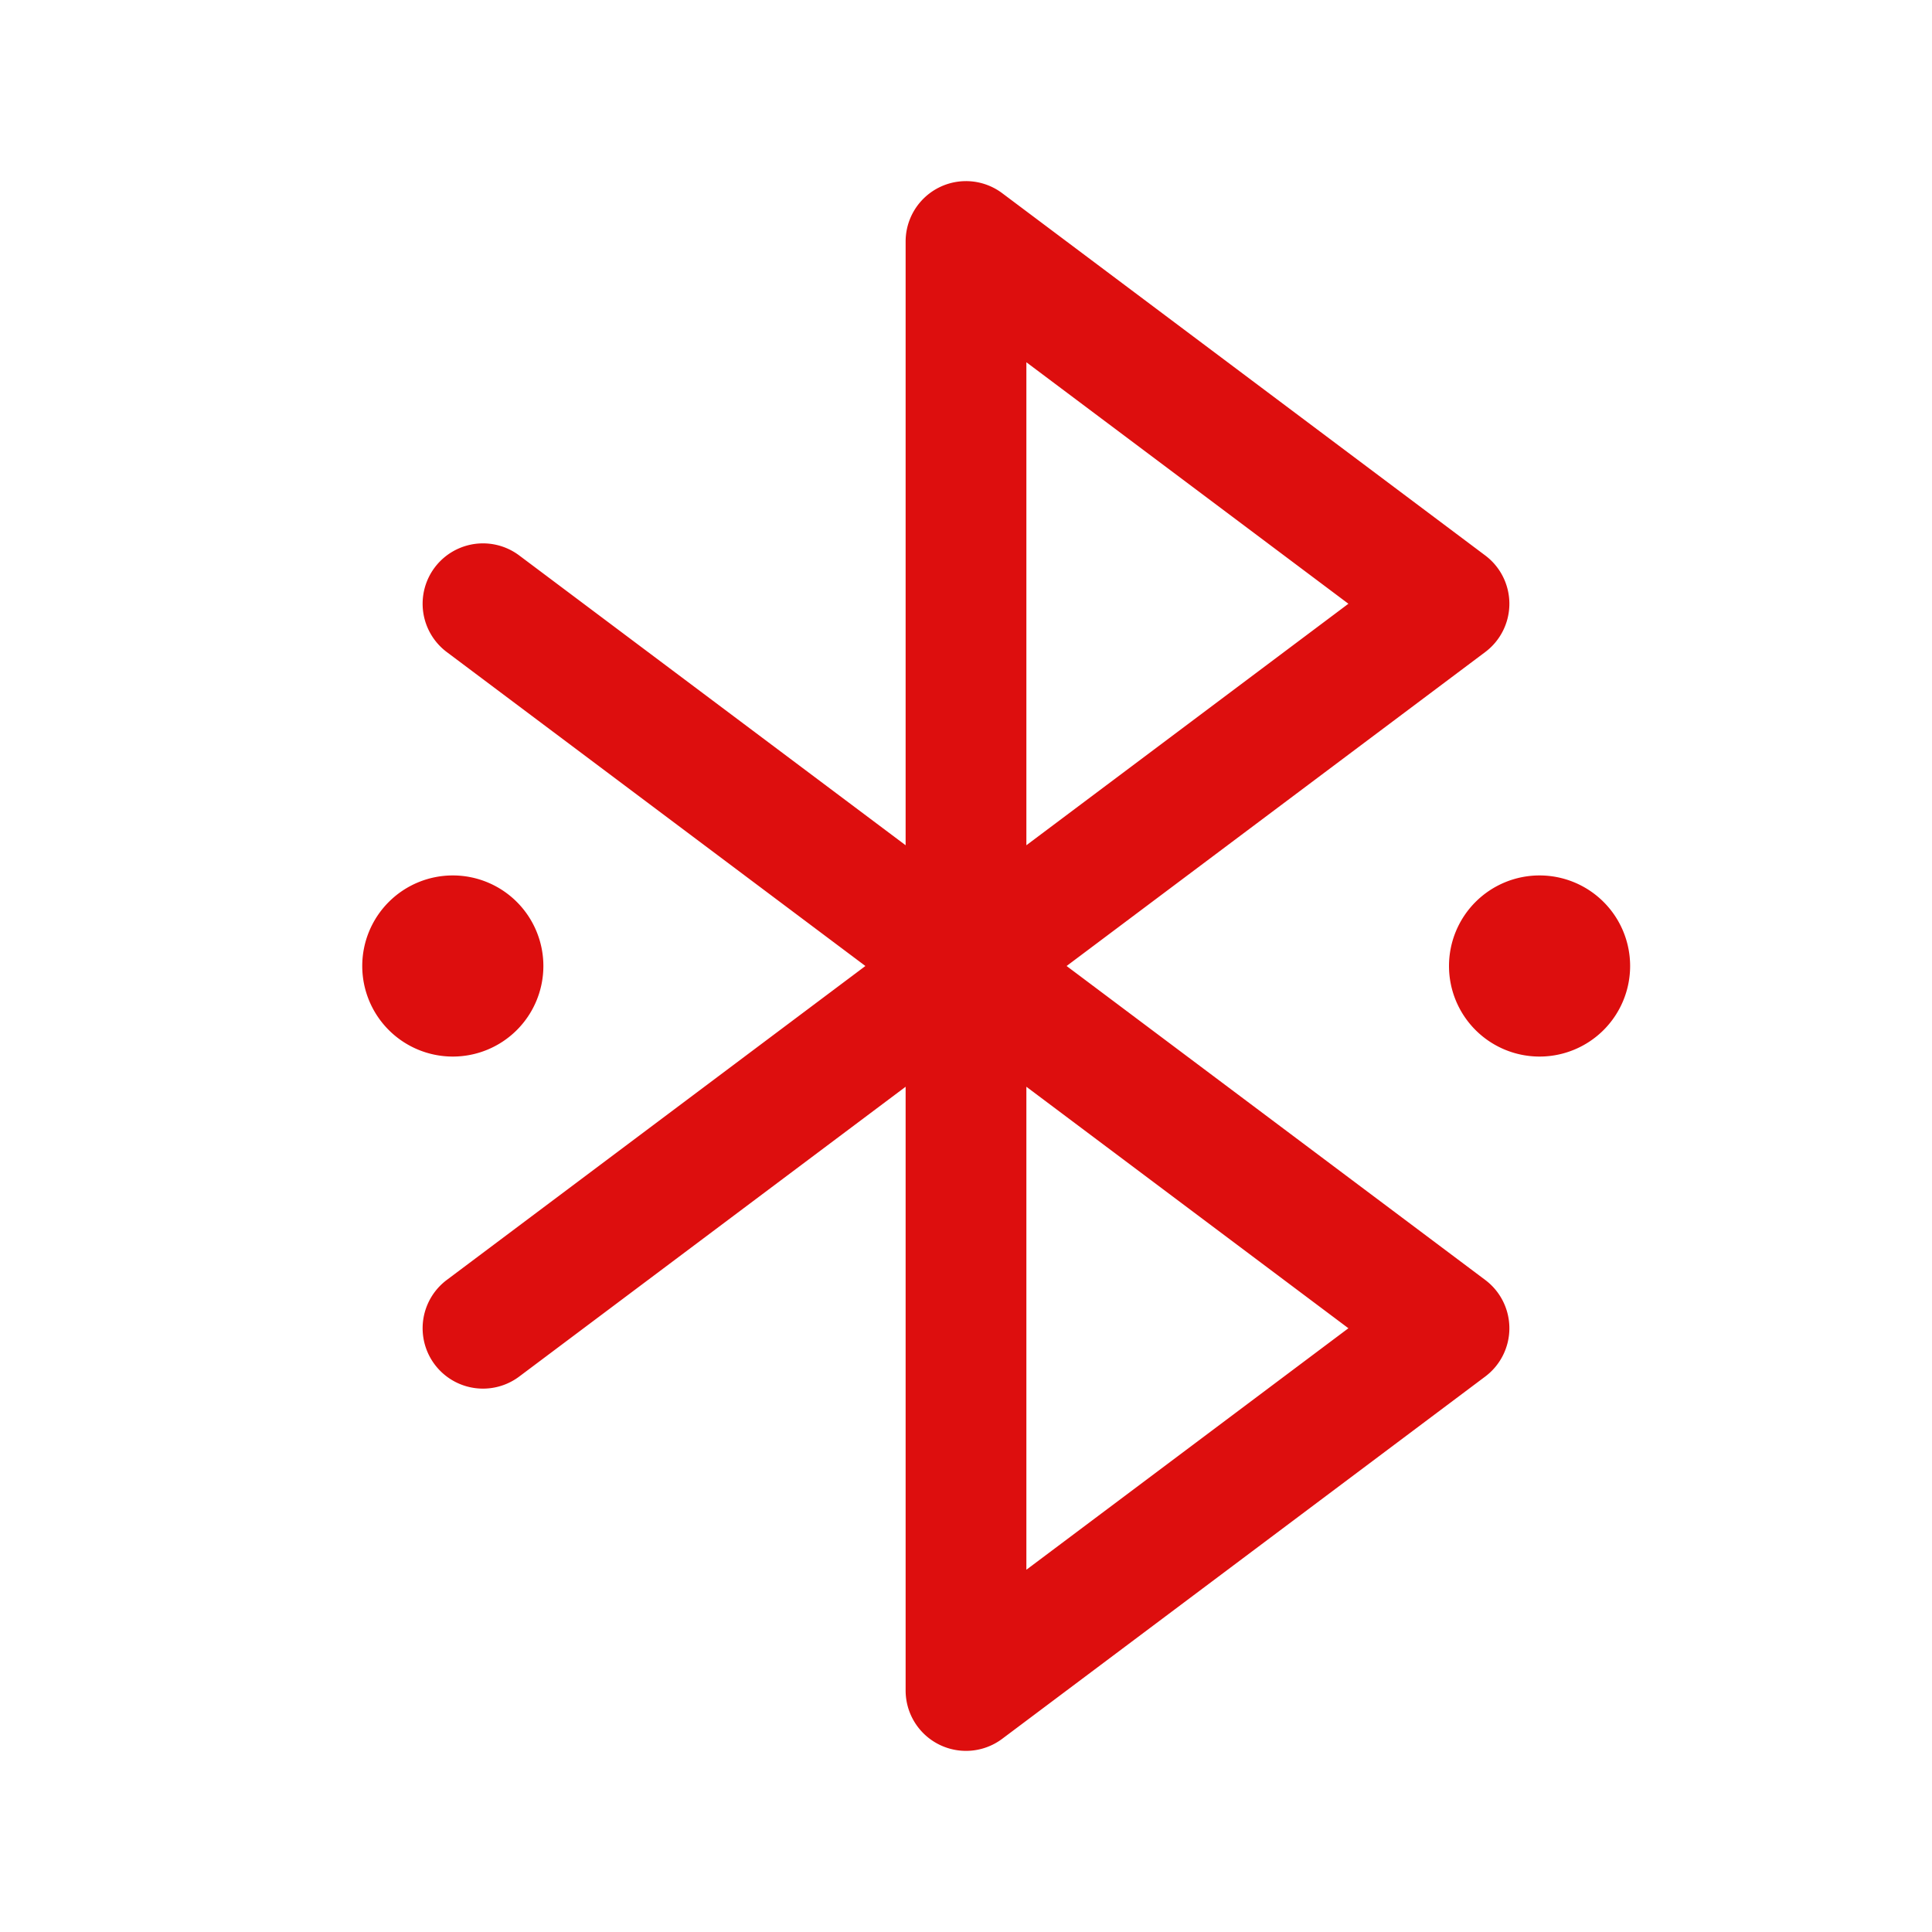 <svg xmlns="http://www.w3.org/2000/svg" viewBox="0 0 256 256" fill="#DD0E0E"><path d="M196.8,169.6,141.33,128,196.8,86.4a8,8,0,0,0,0-12.8l-64-48A8,8,0,0,0,120,32v80L68.8,73.6a8,8,0,0,0-9.6,12.8L114.67,128,59.2,169.6a8,8,0,1,0,9.6,12.8L120,144v80a8,8,0,0,0,12.8,6.4l64-48a8,8,0,0,0,0-12.8ZM136,48l42.67,32L136,112Zm0,160V144l42.67,32ZM60,140a12,12,0,1,1,12-12A12,12,0,0,1,60,140Zm156-12a12,12,0,1,1-12-12A12,12,0,0,1,216,128Z"/></svg>